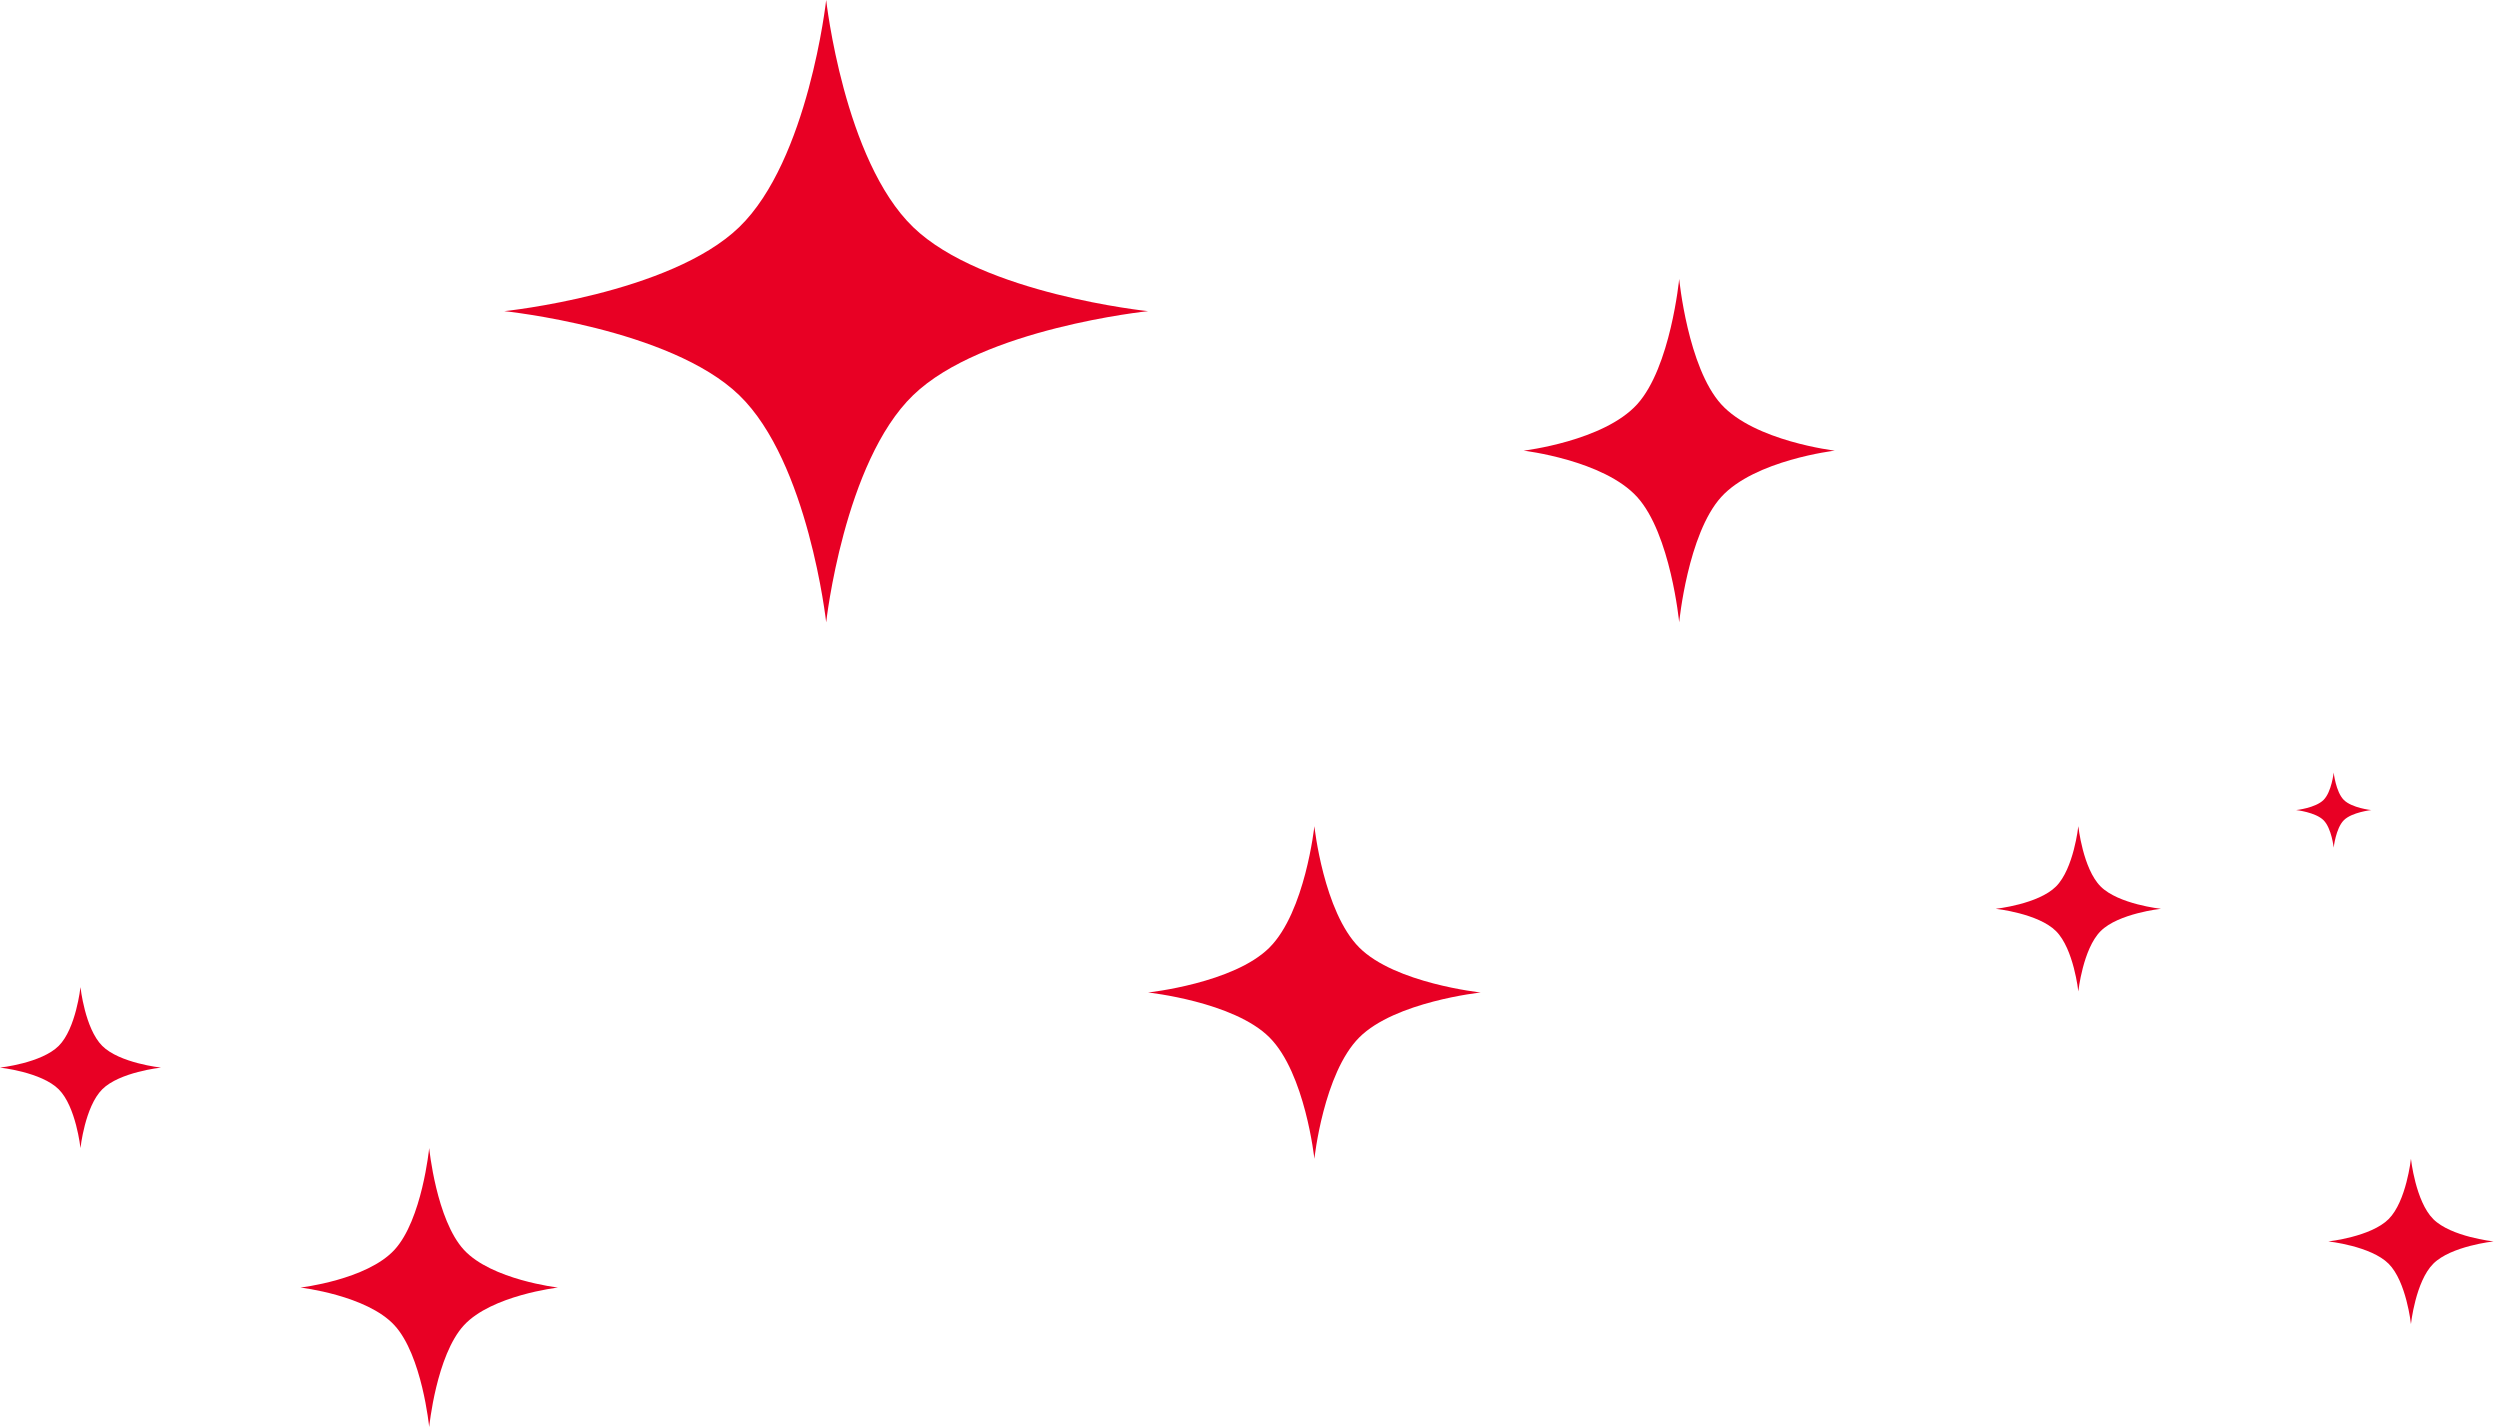 <svg viewBox="0 0 233 133" fill="none" xmlns="http://www.w3.org/2000/svg">
<path d="M171 42C171 42 163.533 42.883 160.416 46.322C157.3 49.76 156.5 58 156.5 58C156.5 58 155.7 49.76 152.584 46.322C149.467 42.883 142 42 142 42C142 42 149.467 41.117 152.584 37.678C155.7 34.24 156.5 26 156.5 26C156.5 26 157.3 34.24 160.416 37.678C163.533 41.117 171 42 171 42Z" fill="#E80024"/>
<path d="M138 92.5C138 92.5 130.018 93.355 126.686 96.686C123.355 100.018 122.5 108 122.5 108C122.5 108 121.645 100.018 118.314 96.686C114.982 93.355 107 92.5 107 92.5C107 92.5 114.982 91.645 118.314 88.314C121.645 84.982 122.5 77 122.5 77C122.5 77 123.355 84.982 126.686 88.314C130.018 91.645 138 92.5 138 92.5Z" fill="#E80024"/>
<path d="M201.4 84.7C201.4 84.7 197.434 85.125 195.78 86.78C194.125 88.434 193.7 92.4 193.7 92.4C193.7 92.4 193.275 88.434 191.62 86.78C189.965 85.125 186 84.7 186 84.7C186 84.7 189.965 84.275 191.62 82.62C193.275 80.966 193.7 77 193.7 77C193.7 77 194.125 80.966 195.78 82.62C197.434 84.275 201.4 84.7 201.4 84.7Z" fill="#E80024"/>
<path d="M15 99.5C15 99.5 11.137 99.914 9.526 101.526C7.914 103.138 7.5 107 7.5 107C7.5 107 7.086 103.138 5.474 101.526C3.862 99.914 6.25839e-07 99.5 6.25839e-07 99.5C6.25839e-07 99.5 3.862 99.086 5.474 97.474C7.086 95.862 7.5 92 7.5 92C7.5 92 7.914 95.862 9.526 97.474C11.137 99.086 15 99.5 15 99.5Z" fill="#E80024"/>
<path d="M52 120C52 120 45.82 120.717 43.241 123.511C40.662 126.305 40 133 40 133C40 133 39.338 126.305 36.759 123.511C34.18 120.717 28 120 28 120C28 120 34.18 119.283 36.759 116.489C39.338 113.695 40 107 40 107C40 107 40.662 113.695 43.241 116.489C45.82 119.283 52 120 52 120Z" fill="#E80024"/>
<path d="M232.4 115.7C232.4 115.7 228.434 116.125 226.78 117.78C225.125 119.435 224.7 123.4 224.7 123.4C224.7 123.4 224.275 119.435 222.62 117.78C220.965 116.125 217 115.7 217 115.7C217 115.7 220.965 115.275 222.62 113.62C224.275 111.965 224.7 108 224.7 108C224.7 108 225.125 111.965 226.78 113.62C228.434 115.275 232.4 115.7 232.4 115.7Z" fill="#E80024"/>
<path d="M221 75.5C221 75.5 219.198 75.693 218.445 76.445C217.693 77.198 217.5 79 217.5 79C217.5 79 217.307 77.198 216.555 76.445C215.802 75.693 214 75.5 214 75.5C214 75.5 215.802 75.307 216.555 74.555C217.307 73.802 217.5 72 217.5 72C217.5 72 217.693 73.802 218.445 74.555C219.198 75.307 221 75.5 221 75.5Z" fill="#E80024"/>
<path d="M107 29C107 29 91.55 30.6 85.103 36.833C78.655 43.065 77 58 77 58C77 58 75.345 43.065 68.897 36.833C62.45 30.6 47 29 47 29C47 29 62.45 27.4 68.897 21.167C75.345 14.935 77 -1.31134e-06 77 -1.31134e-06C77 -1.31134e-06 78.655 14.935 85.103 21.167C91.55 27.4 107 29 107 29Z" fill="#E80024"/>
</svg>
